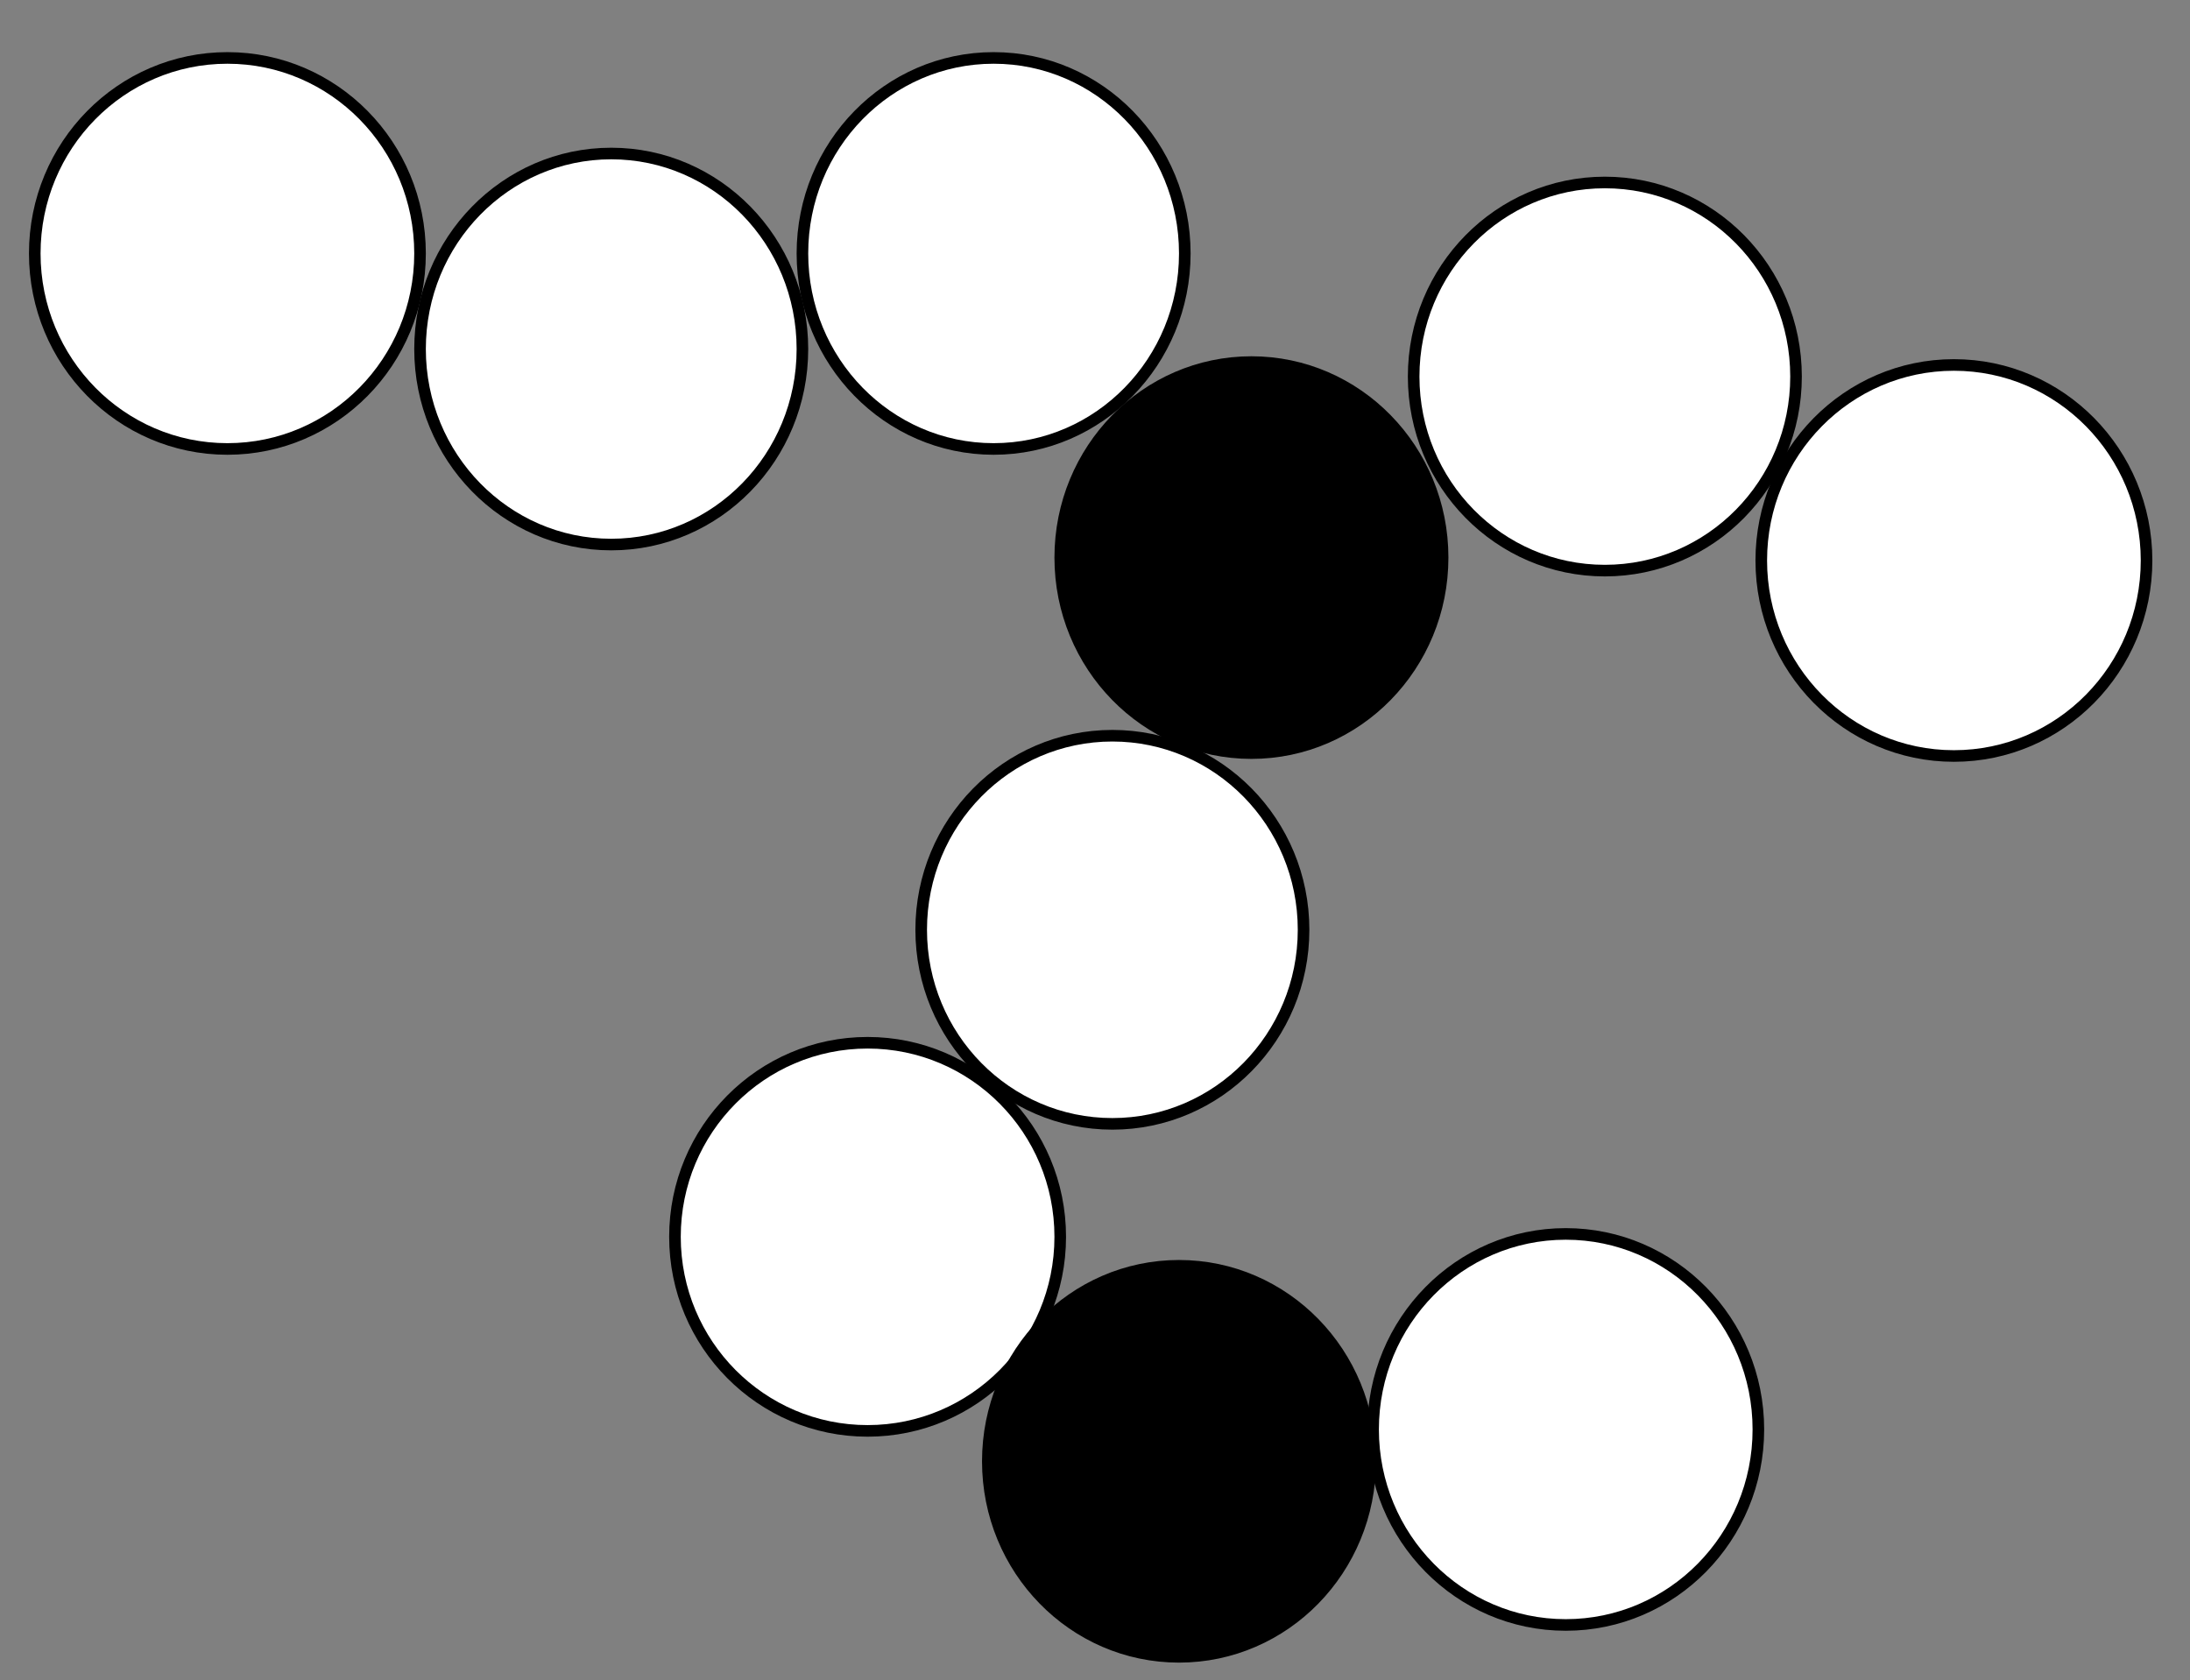 <svg width="756" height="580" xmlns="http://www.w3.org/2000/svg" xmlns:xlink="http://www.w3.org/1999/xlink"
     overflow="hidden">
    <rect width="100%" height="100%" fill="#808080" stroke="none"/>
    <defs>
        <clipPath id="clip0">
            <path d="M0 0 756 0 756 756 0 756Z" fill-rule="evenodd" clip-rule="evenodd"/>
        </clipPath>
    </defs>
    <g clip-path="url(#clip0)">
        <path d="M12 87.5C12 50.221 41.773 20 78.5 20 115.227 20 145 50.221 145 87.5 145 124.779 115.227 155 78.5 155 41.773 155 12 124.779 12 87.5Z"
              stroke="#000000" stroke-width="4.001" stroke-miterlimit="8" fill="#FFFFFF" fill-rule="evenodd"/>
        <path d="M145 120.5C145 83.221 174.549 53 211 53 247.451 53 277 83.221 277 120.5 277 157.779 247.451 188 211 188 174.549 188 145 157.779 145 120.5Z"
              stroke="#000000" stroke-width="4.001" stroke-miterlimit="8" fill="#FFFFFF" fill-rule="evenodd"/>
        <path d="M277 87.5C277 50.221 306.549 20 343 20 379.451 20 409 50.221 409 87.5 409 124.779 379.451 155 343 155 306.549 155 277 124.779 277 87.5Z"
              stroke="#000000" stroke-width="4.001" stroke-miterlimit="8" fill="#FFFFFF" fill-rule="evenodd"/>
        <path d="M366 192.5C366 155.221 395.549 125 432 125 468.451 125 498 155.221 498 192.5 498 229.779 468.451 260 432 260 395.549 260 366 229.779 366 192.5Z"
              stroke="#000000" stroke-width="4.001" stroke-miterlimit="8" fill-rule="evenodd"/>
        <path d="M488 130C488 92.997 517.549 63 554 63 590.451 63 620 92.997 620 130 620 167.003 590.451 197 554 197 517.549 197 488 167.003 488 130Z"
              stroke="#000000" stroke-width="4.001" stroke-miterlimit="8" fill="#FFFFFF" fill-rule="evenodd"/>
        <path d="M318 321C318 283.997 347.549 254 384 254 420.451 254 450 283.997 450 321 450 358.003 420.451 388 384 388 347.549 388 318 358.003 318 321Z"
              stroke="#000000" stroke-width="4.001" stroke-miterlimit="8" fill="#FFFFFF" fill-rule="evenodd"/>
        <path d="M233 427C233 389.997 262.773 360 299.5 360 336.227 360 366 389.997 366 427 366 464.003 336.227 494 299.5 494 262.773 494 233 464.003 233 427Z"
              stroke="#000000" stroke-width="4.001" stroke-miterlimit="8" fill="#FFFFFF" fill-rule="evenodd"/>
        <path d="M608 193.5C608 156.221 637.773 126 674.5 126 711.227 126 741 156.221 741 193.5 741 230.779 711.227 261 674.5 261 637.773 261 608 230.779 608 193.5Z"
              stroke="#000000" stroke-width="4.001" stroke-miterlimit="8" fill="#FFFFFF" fill-rule="evenodd"/>
        <path d="M341 504.5C341 467.221 370.549 437 407 437 443.451 437 473 467.221 473 504.5 473 541.779 443.451 572 407 572 370.549 572 341 541.779 341 504.5Z"
              stroke="#000000" stroke-width="4.001" stroke-miterlimit="8" fill-rule="evenodd"/>
        <path d="M474 493.5C474 456.221 503.773 426 540.5 426 577.227 426 607 456.221 607 493.5 607 530.779 577.227 561 540.5 561 503.773 561 474 530.779 474 493.5Z"
              stroke="#000000" stroke-width="4.001" stroke-miterlimit="8" fill="#FFFFFF" fill-rule="evenodd"/>
    </g>
</svg>